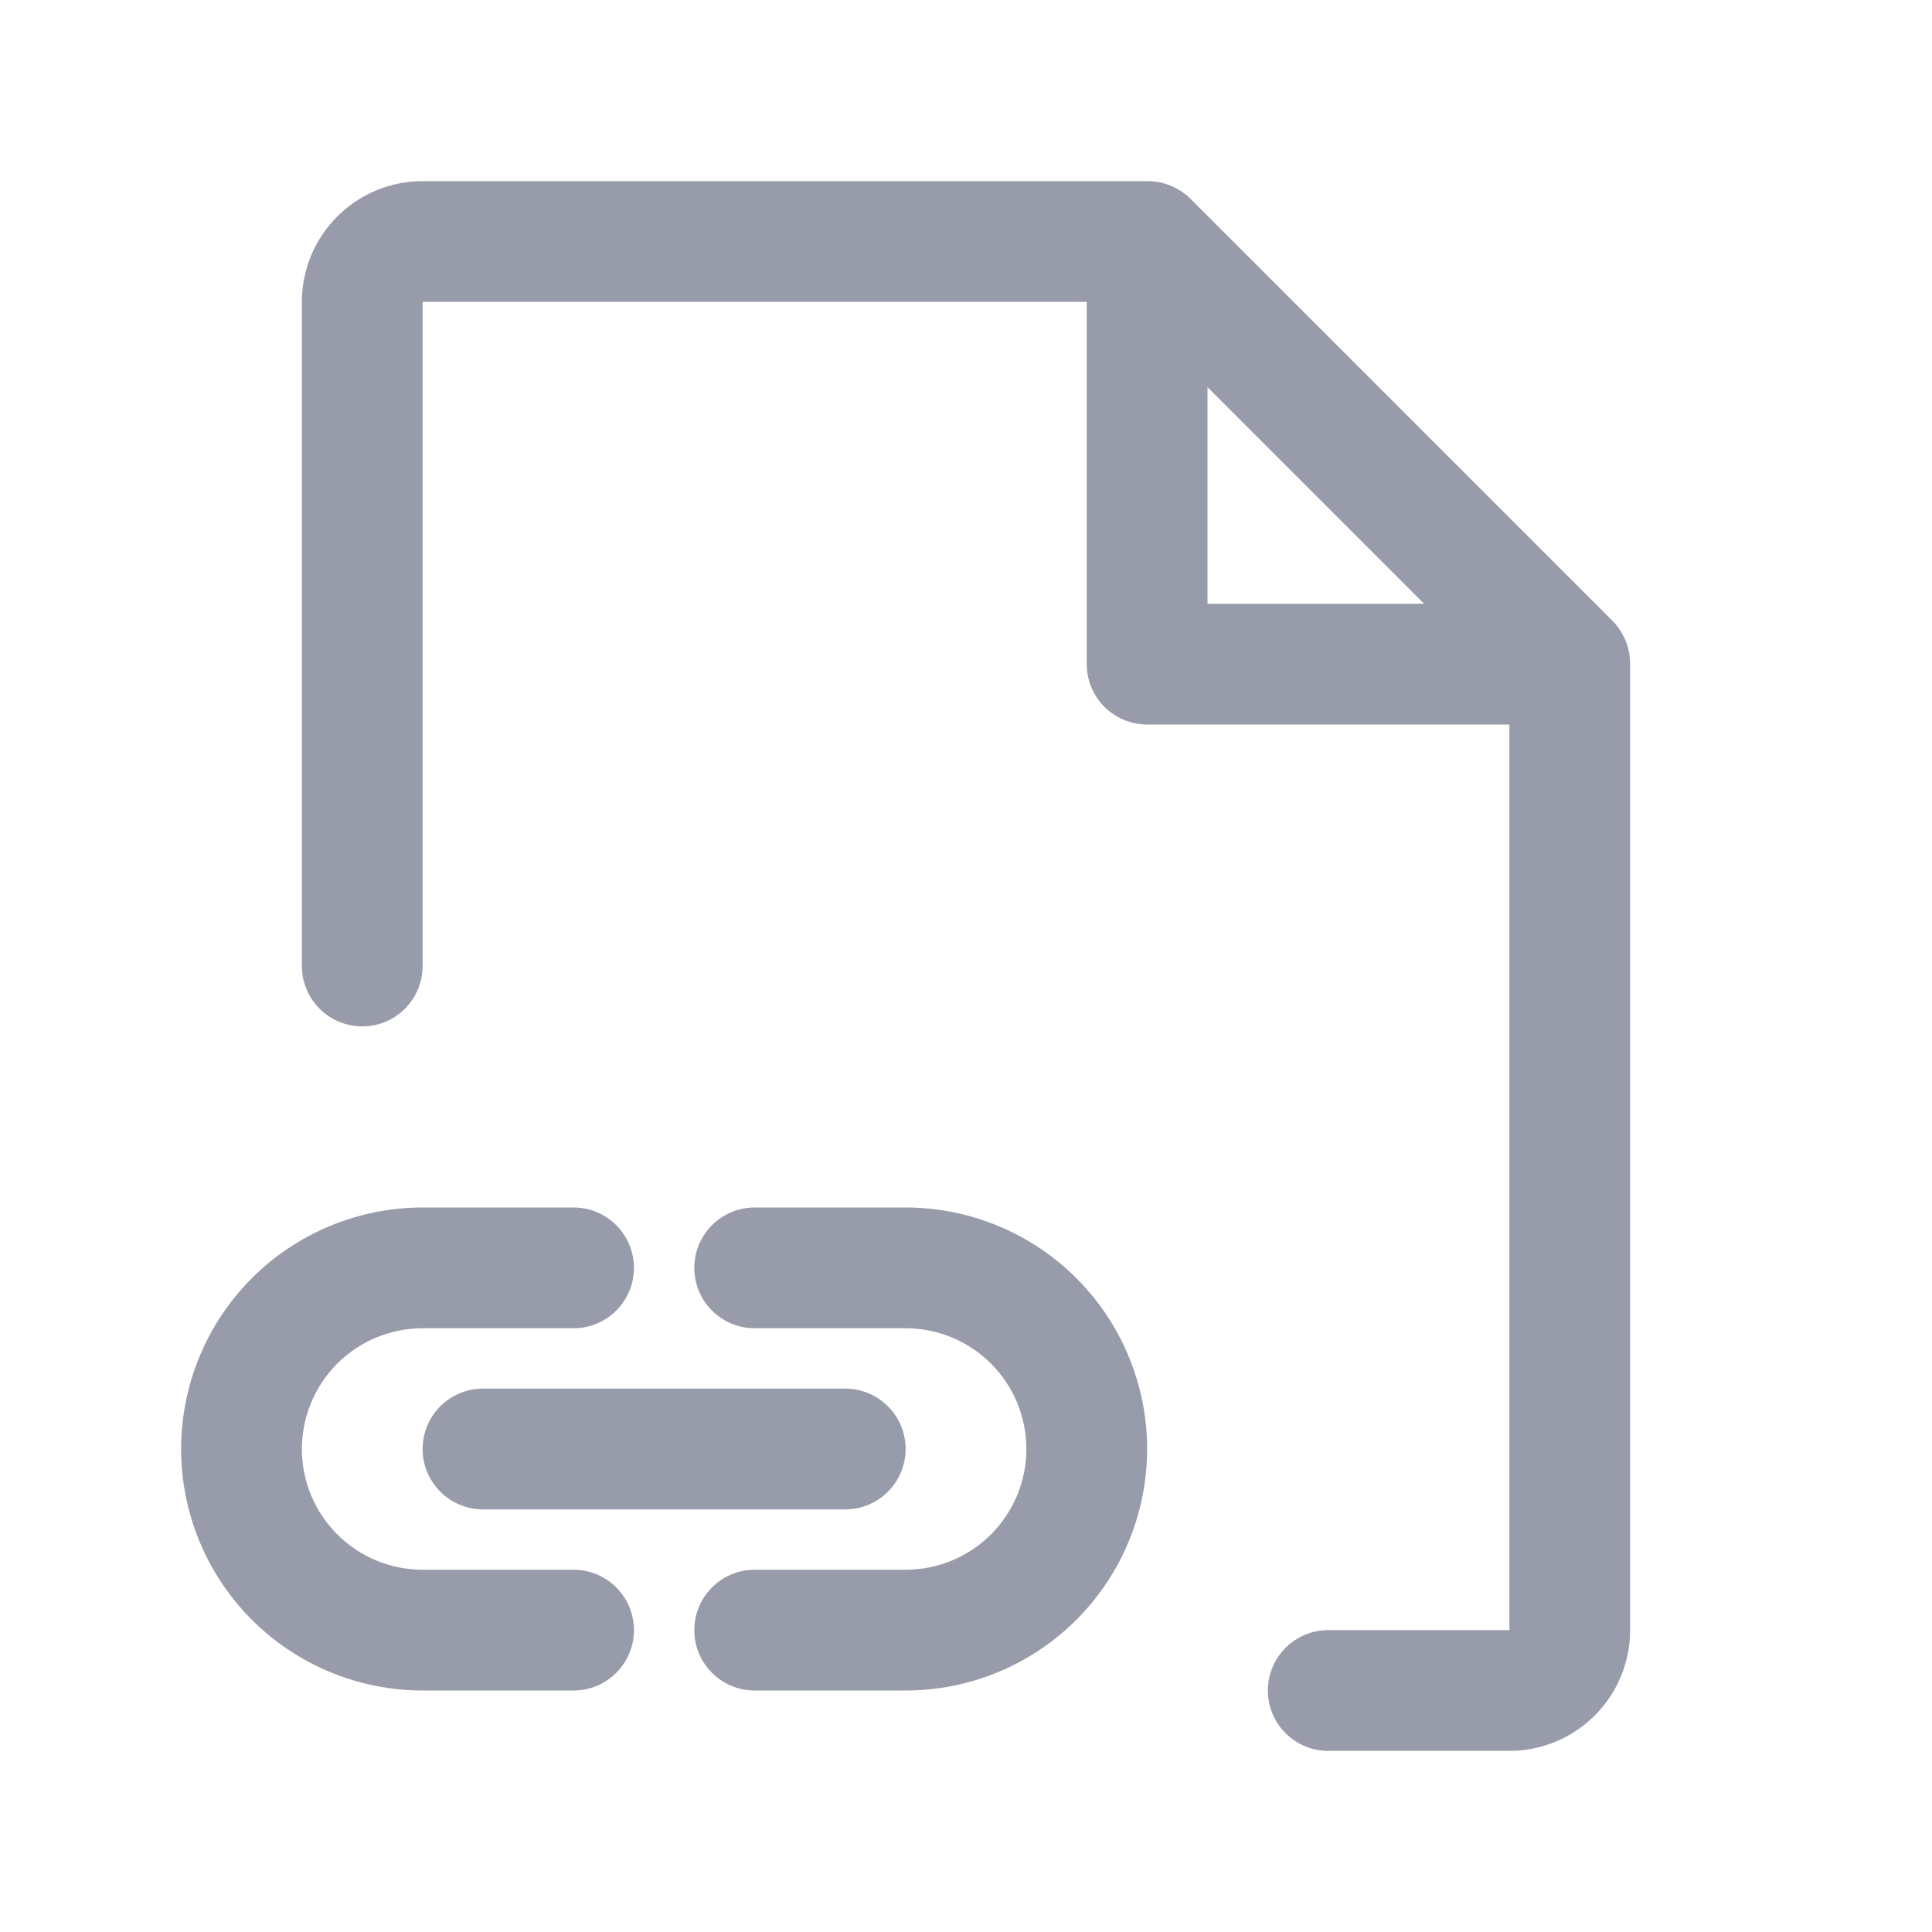 <svg width="120" height="120" viewBox="0 0 120 120" fill="none" xmlns="http://www.w3.org/2000/svg">
<path d="M100.172 38.578L73.922 12.328C73.207 11.632 72.248 11.244 71.25 11.25H26.25C24.261 11.25 22.353 12.04 20.947 13.447C19.54 14.853 18.75 16.761 18.75 18.75V60C18.75 60.995 19.145 61.949 19.848 62.652C20.552 63.355 21.505 63.75 22.5 63.75C23.495 63.75 24.448 63.355 25.152 62.652C25.855 61.949 26.25 60.995 26.25 60V18.75H67.5V41.25C67.5 42.245 67.895 43.199 68.598 43.902C69.302 44.605 70.255 45 71.25 45H93.75V101.25H82.5C81.505 101.25 80.552 101.645 79.848 102.348C79.145 103.052 78.75 104.006 78.75 105C78.75 105.995 79.145 106.948 79.848 107.652C80.552 108.355 81.505 108.75 82.5 108.75H93.75C95.739 108.75 97.647 107.96 99.053 106.553C100.46 105.147 101.25 103.239 101.25 101.25V41.25C101.256 40.252 100.868 39.293 100.172 38.578ZM75 24.047L88.453 37.5H75V24.047Z" fill="#979BAA"/>
<path fill-rule="evenodd" clip-rule="evenodd" d="M26.25 90C26.25 87.929 27.929 86.25 30 86.25H52.5C54.571 86.25 56.25 87.929 56.25 90C56.25 92.071 54.571 93.75 52.5 93.75H30C27.929 93.75 26.25 92.071 26.25 90Z" fill="#979BAA"/>
<path fill-rule="evenodd" clip-rule="evenodd" d="M26.25 82.5C24.261 82.5 22.353 83.29 20.947 84.697C19.54 86.103 18.75 88.011 18.75 90C18.75 91.989 19.54 93.897 20.947 95.303C22.353 96.71 24.261 97.5 26.25 97.5H35.625C37.696 97.5 39.375 99.179 39.375 101.25C39.375 103.321 37.696 105 35.625 105H26.25C22.272 105 18.456 103.42 15.643 100.607C12.83 97.794 11.25 93.978 11.25 90C11.25 86.022 12.83 82.206 15.643 79.393C18.456 76.58 22.272 75 26.25 75H35.625C37.696 75 39.375 76.679 39.375 78.75C39.375 80.821 37.696 82.5 35.625 82.5H26.25Z" fill="#979BAA"/>
<path fill-rule="evenodd" clip-rule="evenodd" d="M43.125 78.75C43.125 76.679 44.804 75 46.875 75H56.25C60.228 75 64.044 76.58 66.857 79.393C69.67 82.206 71.25 86.022 71.25 90C71.25 93.978 69.67 97.794 66.857 100.607C64.044 103.42 60.228 105 56.25 105H46.875C44.804 105 43.125 103.321 43.125 101.25C43.125 99.179 44.804 97.5 46.875 97.5H56.25C58.239 97.5 60.147 96.71 61.553 95.303C62.96 93.897 63.75 91.989 63.75 90C63.75 88.011 62.96 86.103 61.553 84.697C60.147 83.29 58.239 82.5 56.25 82.5H46.875C44.804 82.5 43.125 80.821 43.125 78.75Z" fill="#979BAA"/>
</svg>
